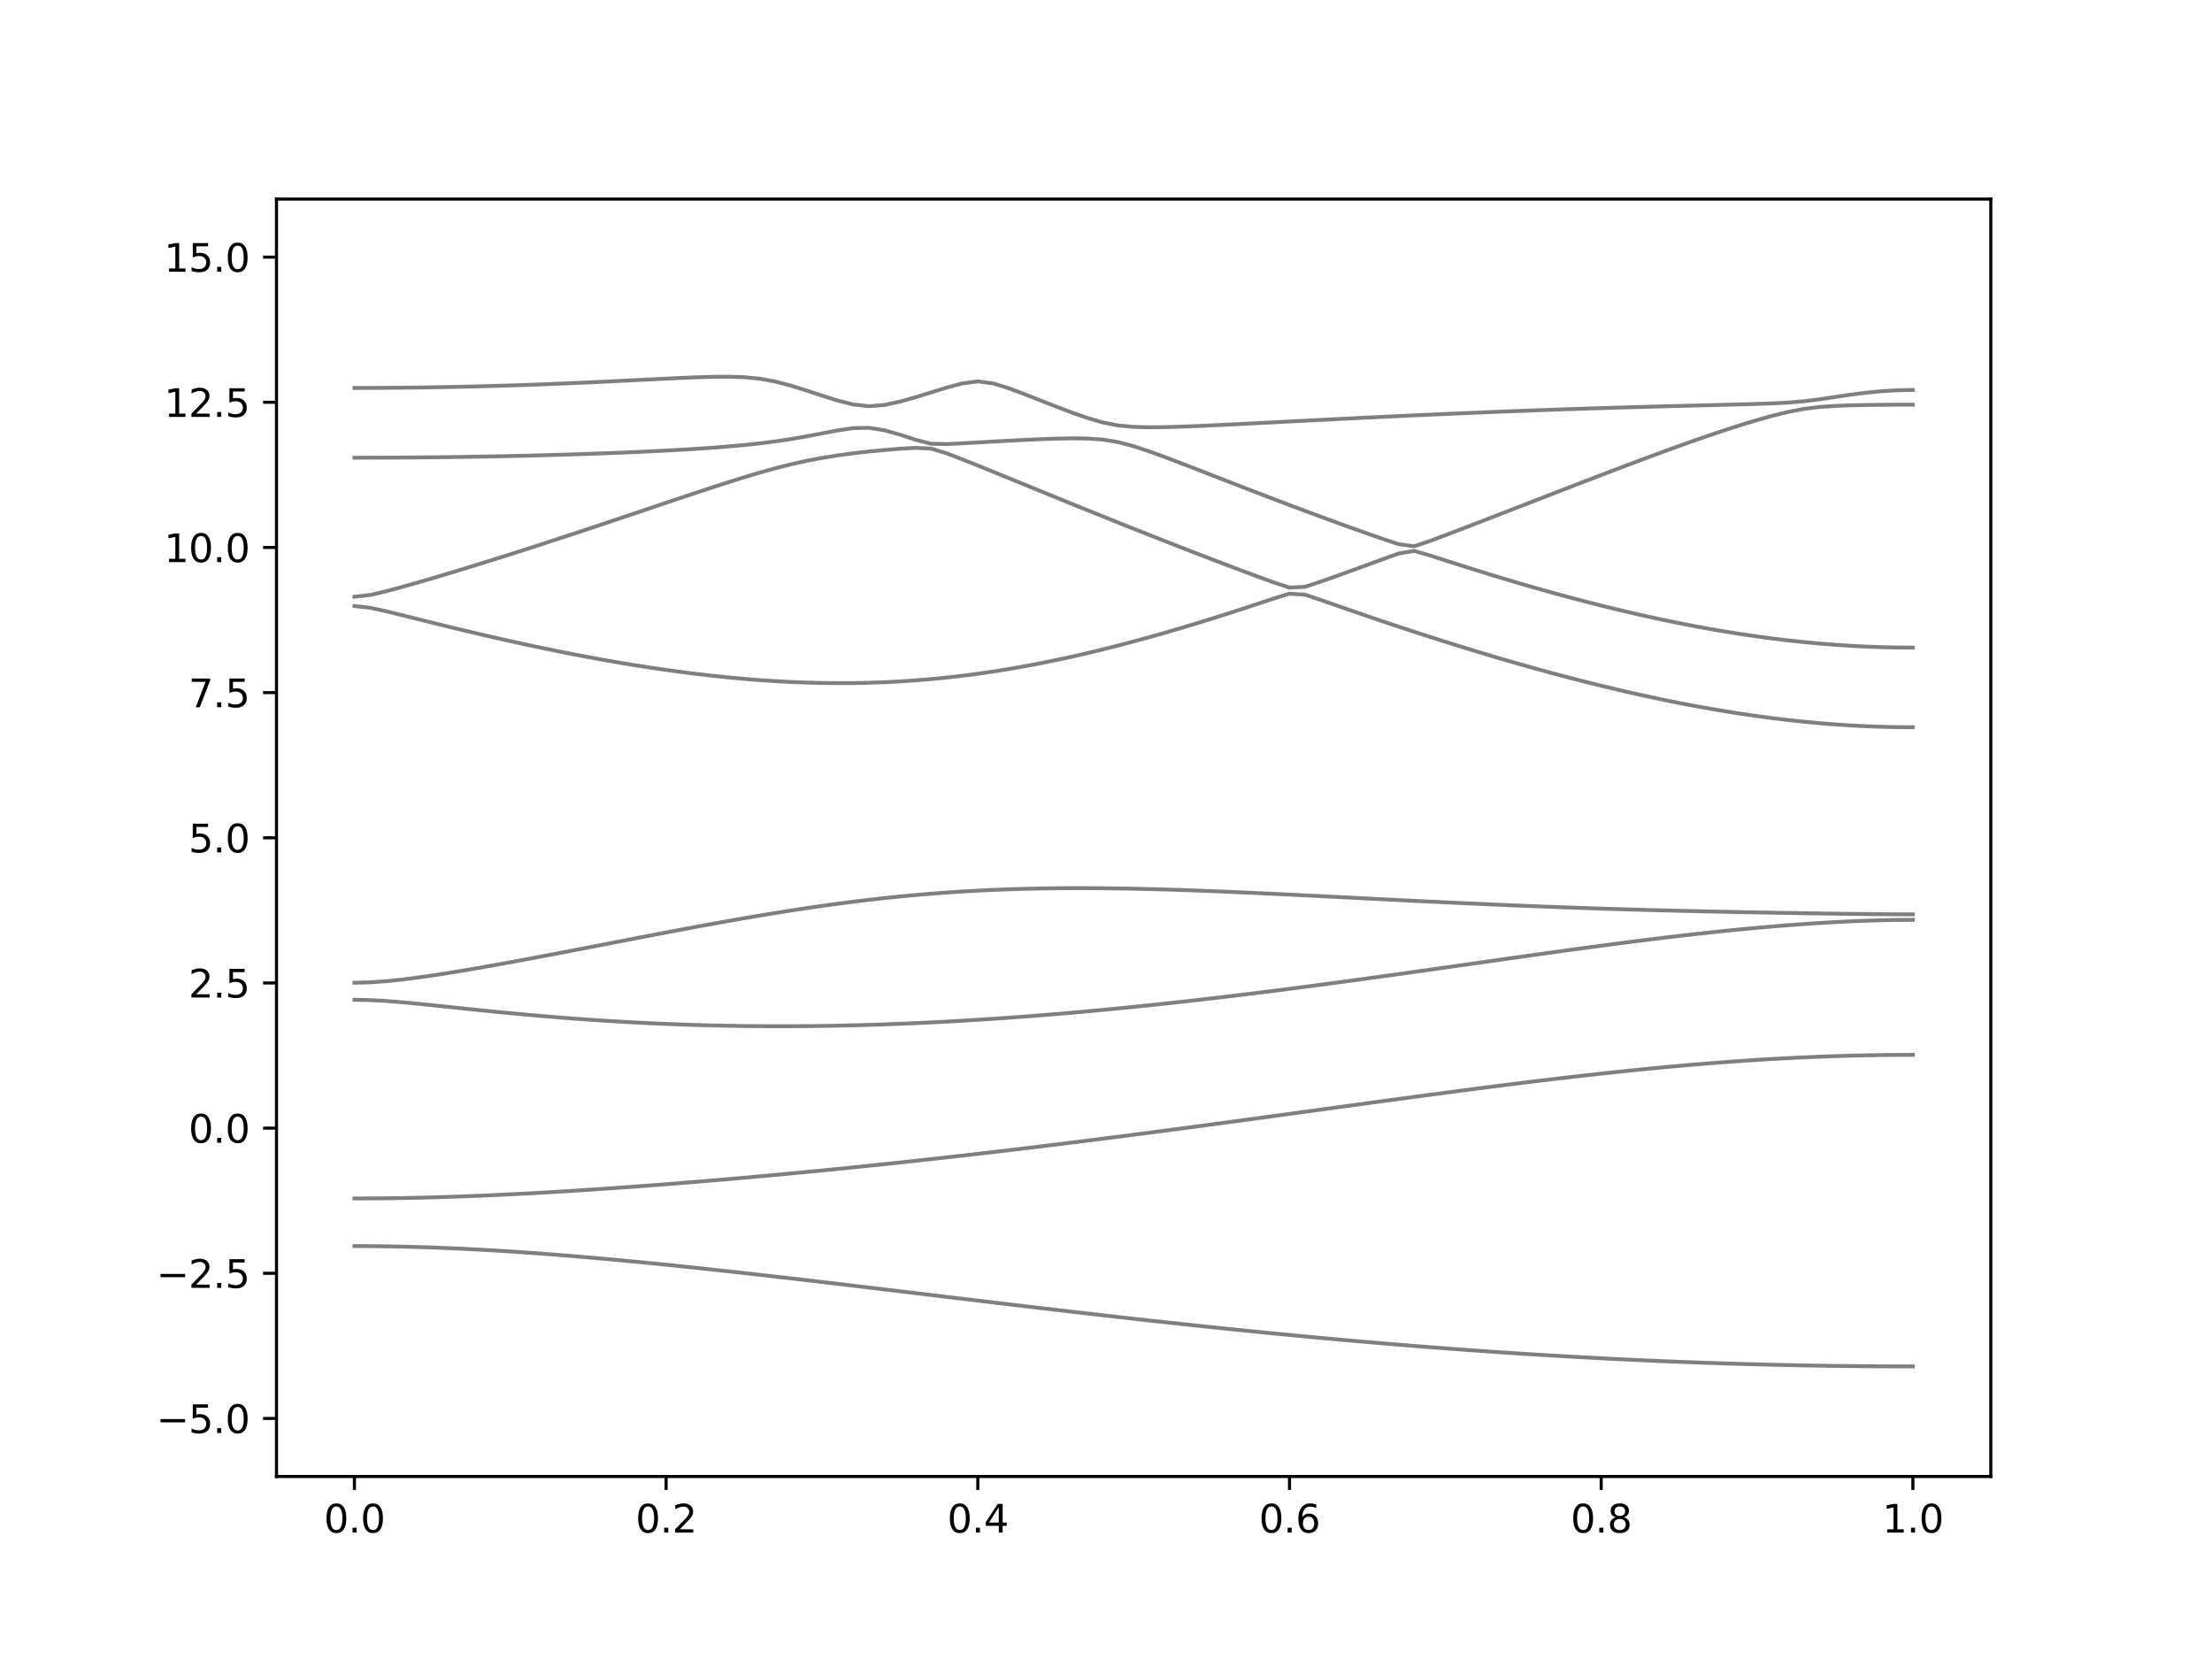 <?xml version="1.0" encoding="utf-8" standalone="no"?>
<!DOCTYPE svg PUBLIC "-//W3C//DTD SVG 1.1//EN"
  "http://www.w3.org/Graphics/SVG/1.1/DTD/svg11.dtd">
<svg xmlns:xlink="http://www.w3.org/1999/xlink" width="576pt" height="432pt" viewBox="0 0 576 432" xmlns="http://www.w3.org/2000/svg" version="1.1">
 <defs>
  <style type="text/css">*{stroke-linejoin: round; stroke-linecap: butt}</style>
 </defs>
 <g id="figure_1">
  <g id="patch_1">
   <path d="M 0 432 
L 576 432 
L 576 0 
L 0 0 
z
" style="fill: #ffffff"/>
  </g>
  <g id="axes_1">
   <g id="patch_2">
    <path d="M 72 384.48 
L 518.4 384.48 
L 518.4 51.84 
L 72 51.84 
z
" style="fill: #ffffff"/>
   </g>
   <g id="matplotlib.axis_1">
    <g id="xtick_1">
     <g id="line2d_1">
      <defs>
       <path id="m267129c937" d="M 0 0 
L 0 3.5 
" style="stroke: #000000; stroke-width: 0.8"/>
      </defs>
      <g>
       <use xlink:href="#m267129c937" x="92.291" y="384.48" style="stroke: #000000; stroke-width: 0.8"/>
      </g>
     </g>
     <g id="text_1">
      <!-- 0.0 -->
      <g transform="translate(84.339 399.078) scale(0.1 -0.1)">
       <defs>
        <path id="DejaVuSans-30" d="M 2034 4250 
Q 1547 4250 1301 3770 
Q 1056 3291 1056 2328 
Q 1056 1369 1301 889 
Q 1547 409 2034 409 
Q 2525 409 2770 889 
Q 3016 1369 3016 2328 
Q 3016 3291 2770 3770 
Q 2525 4250 2034 4250 
z
M 2034 4750 
Q 2819 4750 3233 4129 
Q 3647 3509 3647 2328 
Q 3647 1150 3233 529 
Q 2819 -91 2034 -91 
Q 1250 -91 836 529 
Q 422 1150 422 2328 
Q 422 3509 836 4129 
Q 1250 4750 2034 4750 
z
" transform="scale(0.016)"/>
        <path id="DejaVuSans-2e" d="M 684 794 
L 1344 794 
L 1344 0 
L 684 0 
L 684 794 
z
" transform="scale(0.016)"/>
       </defs>
       <use xlink:href="#DejaVuSans-30"/>
       <use xlink:href="#DejaVuSans-2e" x="63.623"/>
       <use xlink:href="#DejaVuSans-30" x="95.41"/>
      </g>
     </g>
    </g>
    <g id="xtick_2">
     <g id="line2d_2">
      <g>
       <use xlink:href="#m267129c937" x="173.455" y="384.48" style="stroke: #000000; stroke-width: 0.8"/>
      </g>
     </g>
     <g id="text_2">
      <!-- 0.2 -->
      <g transform="translate(165.503 399.078) scale(0.1 -0.1)">
       <defs>
        <path id="DejaVuSans-32" d="M 1228 531 
L 3431 531 
L 3431 0 
L 469 0 
L 469 531 
Q 828 903 1448 1529 
Q 2069 2156 2228 2338 
Q 2531 2678 2651 2914 
Q 2772 3150 2772 3378 
Q 2772 3750 2511 3984 
Q 2250 4219 1831 4219 
Q 1534 4219 1204 4116 
Q 875 4013 500 3803 
L 500 4441 
Q 881 4594 1212 4672 
Q 1544 4750 1819 4750 
Q 2544 4750 2975 4387 
Q 3406 4025 3406 3419 
Q 3406 3131 3298 2873 
Q 3191 2616 2906 2266 
Q 2828 2175 2409 1742 
Q 1991 1309 1228 531 
z
" transform="scale(0.016)"/>
       </defs>
       <use xlink:href="#DejaVuSans-30"/>
       <use xlink:href="#DejaVuSans-2e" x="63.623"/>
       <use xlink:href="#DejaVuSans-32" x="95.41"/>
      </g>
     </g>
    </g>
    <g id="xtick_3">
     <g id="line2d_3">
      <g>
       <use xlink:href="#m267129c937" x="254.618" y="384.48" style="stroke: #000000; stroke-width: 0.8"/>
      </g>
     </g>
     <g id="text_3">
      <!-- 0.4 -->
      <g transform="translate(246.667 399.078) scale(0.1 -0.1)">
       <defs>
        <path id="DejaVuSans-34" d="M 2419 4116 
L 825 1625 
L 2419 1625 
L 2419 4116 
z
M 2253 4666 
L 3047 4666 
L 3047 1625 
L 3713 1625 
L 3713 1100 
L 3047 1100 
L 3047 0 
L 2419 0 
L 2419 1100 
L 313 1100 
L 313 1709 
L 2253 4666 
z
" transform="scale(0.016)"/>
       </defs>
       <use xlink:href="#DejaVuSans-30"/>
       <use xlink:href="#DejaVuSans-2e" x="63.623"/>
       <use xlink:href="#DejaVuSans-34" x="95.41"/>
      </g>
     </g>
    </g>
    <g id="xtick_4">
     <g id="line2d_4">
      <g>
       <use xlink:href="#m267129c937" x="335.782" y="384.48" style="stroke: #000000; stroke-width: 0.8"/>
      </g>
     </g>
     <g id="text_4">
      <!-- 0.6 -->
      <g transform="translate(327.83 399.078) scale(0.1 -0.1)">
       <defs>
        <path id="DejaVuSans-36" d="M 2113 2584 
Q 1688 2584 1439 2293 
Q 1191 2003 1191 1497 
Q 1191 994 1439 701 
Q 1688 409 2113 409 
Q 2538 409 2786 701 
Q 3034 994 3034 1497 
Q 3034 2003 2786 2293 
Q 2538 2584 2113 2584 
z
M 3366 4563 
L 3366 3988 
Q 3128 4100 2886 4159 
Q 2644 4219 2406 4219 
Q 1781 4219 1451 3797 
Q 1122 3375 1075 2522 
Q 1259 2794 1537 2939 
Q 1816 3084 2150 3084 
Q 2853 3084 3261 2657 
Q 3669 2231 3669 1497 
Q 3669 778 3244 343 
Q 2819 -91 2113 -91 
Q 1303 -91 875 529 
Q 447 1150 447 2328 
Q 447 3434 972 4092 
Q 1497 4750 2381 4750 
Q 2619 4750 2861 4703 
Q 3103 4656 3366 4563 
z
" transform="scale(0.016)"/>
       </defs>
       <use xlink:href="#DejaVuSans-30"/>
       <use xlink:href="#DejaVuSans-2e" x="63.623"/>
       <use xlink:href="#DejaVuSans-36" x="95.41"/>
      </g>
     </g>
    </g>
    <g id="xtick_5">
     <g id="line2d_5">
      <g>
       <use xlink:href="#m267129c937" x="416.945" y="384.48" style="stroke: #000000; stroke-width: 0.8"/>
      </g>
     </g>
     <g id="text_5">
      <!-- 0.8 -->
      <g transform="translate(408.994 399.078) scale(0.1 -0.1)">
       <defs>
        <path id="DejaVuSans-38" d="M 2034 2216 
Q 1584 2216 1326 1975 
Q 1069 1734 1069 1313 
Q 1069 891 1326 650 
Q 1584 409 2034 409 
Q 2484 409 2743 651 
Q 3003 894 3003 1313 
Q 3003 1734 2745 1975 
Q 2488 2216 2034 2216 
z
M 1403 2484 
Q 997 2584 770 2862 
Q 544 3141 544 3541 
Q 544 4100 942 4425 
Q 1341 4750 2034 4750 
Q 2731 4750 3128 4425 
Q 3525 4100 3525 3541 
Q 3525 3141 3298 2862 
Q 3072 2584 2669 2484 
Q 3125 2378 3379 2068 
Q 3634 1759 3634 1313 
Q 3634 634 3220 271 
Q 2806 -91 2034 -91 
Q 1263 -91 848 271 
Q 434 634 434 1313 
Q 434 1759 690 2068 
Q 947 2378 1403 2484 
z
M 1172 3481 
Q 1172 3119 1398 2916 
Q 1625 2713 2034 2713 
Q 2441 2713 2670 2916 
Q 2900 3119 2900 3481 
Q 2900 3844 2670 4047 
Q 2441 4250 2034 4250 
Q 1625 4250 1398 4047 
Q 1172 3844 1172 3481 
z
" transform="scale(0.016)"/>
       </defs>
       <use xlink:href="#DejaVuSans-30"/>
       <use xlink:href="#DejaVuSans-2e" x="63.623"/>
       <use xlink:href="#DejaVuSans-38" x="95.41"/>
      </g>
     </g>
    </g>
    <g id="xtick_6">
     <g id="line2d_6">
      <g>
       <use xlink:href="#m267129c937" x="498.109" y="384.48" style="stroke: #000000; stroke-width: 0.8"/>
      </g>
     </g>
     <g id="text_6">
      <!-- 1.0 -->
      <g transform="translate(490.158 399.078) scale(0.1 -0.1)">
       <defs>
        <path id="DejaVuSans-31" d="M 794 531 
L 1825 531 
L 1825 4091 
L 703 3866 
L 703 4441 
L 1819 4666 
L 2450 4666 
L 2450 531 
L 3481 531 
L 3481 0 
L 794 0 
L 794 531 
z
" transform="scale(0.016)"/>
       </defs>
       <use xlink:href="#DejaVuSans-31"/>
       <use xlink:href="#DejaVuSans-2e" x="63.623"/>
       <use xlink:href="#DejaVuSans-30" x="95.41"/>
      </g>
     </g>
    </g>
   </g>
   <g id="matplotlib.axis_2">
    <g id="ytick_1">
     <g id="line2d_7">
      <defs>
       <path id="m219edf75fa" d="M 0 0 
L -3.5 0 
" style="stroke: #000000; stroke-width: 0.8"/>
      </defs>
      <g>
       <use xlink:href="#m219edf75fa" x="72" y="369.36" style="stroke: #000000; stroke-width: 0.8"/>
      </g>
     </g>
     <g id="text_7">
      <!-- −5.0 -->
      <g transform="translate(40.717 373.159) scale(0.1 -0.1)">
       <defs>
        <path id="DejaVuSans-2212" d="M 678 2272 
L 4684 2272 
L 4684 1741 
L 678 1741 
L 678 2272 
z
" transform="scale(0.016)"/>
        <path id="DejaVuSans-35" d="M 691 4666 
L 3169 4666 
L 3169 4134 
L 1269 4134 
L 1269 2991 
Q 1406 3038 1543 3061 
Q 1681 3084 1819 3084 
Q 2600 3084 3056 2656 
Q 3513 2228 3513 1497 
Q 3513 744 3044 326 
Q 2575 -91 1722 -91 
Q 1428 -91 1123 -41 
Q 819 9 494 109 
L 494 744 
Q 775 591 1075 516 
Q 1375 441 1709 441 
Q 2250 441 2565 725 
Q 2881 1009 2881 1497 
Q 2881 1984 2565 2268 
Q 2250 2553 1709 2553 
Q 1456 2553 1204 2497 
Q 953 2441 691 2322 
L 691 4666 
z
" transform="scale(0.016)"/>
       </defs>
       <use xlink:href="#DejaVuSans-2212"/>
       <use xlink:href="#DejaVuSans-35" x="83.789"/>
       <use xlink:href="#DejaVuSans-2e" x="147.412"/>
       <use xlink:href="#DejaVuSans-30" x="179.199"/>
      </g>
     </g>
    </g>
    <g id="ytick_2">
     <g id="line2d_8">
      <g>
       <use xlink:href="#m219edf75fa" x="72" y="331.56" style="stroke: #000000; stroke-width: 0.8"/>
      </g>
     </g>
     <g id="text_8">
      <!-- −2.5 -->
      <g transform="translate(40.717 335.359) scale(0.1 -0.1)">
       <use xlink:href="#DejaVuSans-2212"/>
       <use xlink:href="#DejaVuSans-32" x="83.789"/>
       <use xlink:href="#DejaVuSans-2e" x="147.412"/>
       <use xlink:href="#DejaVuSans-35" x="179.199"/>
      </g>
     </g>
    </g>
    <g id="ytick_3">
     <g id="line2d_9">
      <g>
       <use xlink:href="#m219edf75fa" x="72" y="293.76" style="stroke: #000000; stroke-width: 0.8"/>
      </g>
     </g>
     <g id="text_9">
      <!-- 0.0 -->
      <g transform="translate(49.097 297.559) scale(0.1 -0.1)">
       <use xlink:href="#DejaVuSans-30"/>
       <use xlink:href="#DejaVuSans-2e" x="63.623"/>
       <use xlink:href="#DejaVuSans-30" x="95.41"/>
      </g>
     </g>
    </g>
    <g id="ytick_4">
     <g id="line2d_10">
      <g>
       <use xlink:href="#m219edf75fa" x="72" y="255.96" style="stroke: #000000; stroke-width: 0.8"/>
      </g>
     </g>
     <g id="text_10">
      <!-- 2.5 -->
      <g transform="translate(49.097 259.759) scale(0.1 -0.1)">
       <use xlink:href="#DejaVuSans-32"/>
       <use xlink:href="#DejaVuSans-2e" x="63.623"/>
       <use xlink:href="#DejaVuSans-35" x="95.41"/>
      </g>
     </g>
    </g>
    <g id="ytick_5">
     <g id="line2d_11">
      <g>
       <use xlink:href="#m219edf75fa" x="72" y="218.16" style="stroke: #000000; stroke-width: 0.8"/>
      </g>
     </g>
     <g id="text_11">
      <!-- 5.0 -->
      <g transform="translate(49.097 221.959) scale(0.1 -0.1)">
       <use xlink:href="#DejaVuSans-35"/>
       <use xlink:href="#DejaVuSans-2e" x="63.623"/>
       <use xlink:href="#DejaVuSans-30" x="95.41"/>
      </g>
     </g>
    </g>
    <g id="ytick_6">
     <g id="line2d_12">
      <g>
       <use xlink:href="#m219edf75fa" x="72" y="180.36" style="stroke: #000000; stroke-width: 0.8"/>
      </g>
     </g>
     <g id="text_12">
      <!-- 7.5 -->
      <g transform="translate(49.097 184.159) scale(0.1 -0.1)">
       <defs>
        <path id="DejaVuSans-37" d="M 525 4666 
L 3525 4666 
L 3525 4397 
L 1831 0 
L 1172 0 
L 2766 4134 
L 525 4134 
L 525 4666 
z
" transform="scale(0.016)"/>
       </defs>
       <use xlink:href="#DejaVuSans-37"/>
       <use xlink:href="#DejaVuSans-2e" x="63.623"/>
       <use xlink:href="#DejaVuSans-35" x="95.41"/>
      </g>
     </g>
    </g>
    <g id="ytick_7">
     <g id="line2d_13">
      <g>
       <use xlink:href="#m219edf75fa" x="72" y="142.56" style="stroke: #000000; stroke-width: 0.8"/>
      </g>
     </g>
     <g id="text_13">
      <!-- 10.0 -->
      <g transform="translate(42.734 146.359) scale(0.1 -0.1)">
       <use xlink:href="#DejaVuSans-31"/>
       <use xlink:href="#DejaVuSans-30" x="63.623"/>
       <use xlink:href="#DejaVuSans-2e" x="127.246"/>
       <use xlink:href="#DejaVuSans-30" x="159.033"/>
      </g>
     </g>
    </g>
    <g id="ytick_8">
     <g id="line2d_14">
      <g>
       <use xlink:href="#m219edf75fa" x="72" y="104.76" style="stroke: #000000; stroke-width: 0.8"/>
      </g>
     </g>
     <g id="text_14">
      <!-- 12.5 -->
      <g transform="translate(42.734 108.559) scale(0.1 -0.1)">
       <use xlink:href="#DejaVuSans-31"/>
       <use xlink:href="#DejaVuSans-32" x="63.623"/>
       <use xlink:href="#DejaVuSans-2e" x="127.246"/>
       <use xlink:href="#DejaVuSans-35" x="159.033"/>
      </g>
     </g>
    </g>
    <g id="ytick_9">
     <g id="line2d_15">
      <g>
       <use xlink:href="#m219edf75fa" x="72" y="66.96" style="stroke: #000000; stroke-width: 0.8"/>
      </g>
     </g>
     <g id="text_15">
      <!-- 15.0 -->
      <g transform="translate(42.734 70.759) scale(0.1 -0.1)">
       <use xlink:href="#DejaVuSans-31"/>
       <use xlink:href="#DejaVuSans-35" x="63.623"/>
       <use xlink:href="#DejaVuSans-2e" x="127.246"/>
       <use xlink:href="#DejaVuSans-30" x="159.033"/>
      </g>
     </g>
    </g>
   </g>
   <g id="line2d_16">
    <path d="M 92.291 324.478 
L 96.349 324.493 
L 100.407 324.538 
L 104.465 324.612 
L 108.524 324.715 
L 112.582 324.847 
L 116.64 325.004 
L 120.698 325.187 
L 124.756 325.396 
L 128.815 325.625 
L 132.873 325.878 
L 136.931 326.152 
L 140.989 326.443 
L 145.047 326.753 
L 149.105 327.08 
L 153.164 327.422 
L 157.222 327.778 
L 161.28 328.15 
L 165.338 328.533 
L 169.396 328.928 
L 173.455 329.333 
L 177.513 329.75 
L 181.571 330.175 
L 185.629 330.609 
L 189.687 331.05 
L 193.745 331.498 
L 197.804 331.955 
L 201.862 332.416 
L 205.92 332.881 
L 209.978 333.353 
L 214.036 333.828 
L 218.095 334.306 
L 222.153 334.788 
L 226.211 335.272 
L 230.269 335.757 
L 234.327 336.244 
L 238.385 336.731 
L 242.444 337.219 
L 246.502 337.708 
L 250.56 338.195 
L 254.618 338.682 
L 258.676 339.167 
L 262.735 339.649 
L 266.793 340.13 
L 270.851 340.608 
L 274.909 341.083 
L 278.967 341.554 
L 283.025 342.023 
L 287.084 342.486 
L 291.142 342.945 
L 295.2 343.4 
L 299.258 343.85 
L 303.316 344.294 
L 307.375 344.733 
L 311.433 345.165 
L 315.491 345.591 
L 319.549 346.012 
L 323.607 346.426 
L 327.665 346.833 
L 331.724 347.232 
L 335.782 347.625 
L 339.84 348.009 
L 343.898 348.387 
L 347.956 348.756 
L 352.015 349.117 
L 356.073 349.471 
L 360.131 349.816 
L 364.189 350.152 
L 368.247 350.48 
L 372.305 350.799 
L 376.364 351.109 
L 380.422 351.41 
L 384.48 351.701 
L 388.538 351.984 
L 392.596 352.258 
L 396.655 352.521 
L 400.713 352.775 
L 404.771 353.018 
L 408.829 353.254 
L 412.887 353.478 
L 416.945 353.693 
L 421.004 353.898 
L 425.062 354.092 
L 429.12 354.276 
L 433.178 354.45 
L 437.236 354.615 
L 441.295 354.768 
L 445.353 354.911 
L 449.411 355.044 
L 453.469 355.167 
L 457.527 355.279 
L 461.585 355.38 
L 465.644 355.471 
L 469.702 355.551 
L 473.76 355.62 
L 477.818 355.679 
L 481.876 355.726 
L 485.935 355.764 
L 489.993 355.791 
L 494.051 355.806 
L 498.109 355.812 
" clip-path="url(#pa408d0ae19)" style="fill: none; stroke: #000000; stroke-opacity: 0.5; stroke-linecap: square"/>
   </g>
   <g id="line2d_17">
    <path d="M 92.291 312.078 
L 96.349 312.066 
L 100.407 312.031 
L 104.465 311.974 
L 108.524 311.893 
L 112.582 311.794 
L 116.64 311.671 
L 120.698 311.531 
L 124.756 311.372 
L 128.815 311.195 
L 132.873 311.001 
L 136.931 310.794 
L 140.989 310.572 
L 145.047 310.336 
L 149.105 310.088 
L 153.164 309.828 
L 157.222 309.556 
L 161.28 309.275 
L 165.338 308.981 
L 169.396 308.68 
L 173.455 308.369 
L 177.513 308.048 
L 181.571 307.719 
L 185.629 307.38 
L 189.687 307.034 
L 193.745 306.68 
L 197.804 306.317 
L 201.862 305.947 
L 205.92 305.569 
L 209.978 305.183 
L 214.036 304.79 
L 218.095 304.389 
L 222.153 303.98 
L 226.211 303.564 
L 230.269 303.142 
L 234.327 302.711 
L 238.385 302.274 
L 242.444 301.83 
L 246.502 301.379 
L 250.56 300.921 
L 254.618 300.457 
L 258.676 299.986 
L 262.735 299.509 
L 266.793 299.025 
L 270.851 298.535 
L 274.909 298.039 
L 278.967 297.537 
L 283.025 297.03 
L 287.084 296.518 
L 291.142 296.001 
L 295.2 295.479 
L 299.258 294.951 
L 303.316 294.421 
L 307.375 293.884 
L 311.433 293.346 
L 315.491 292.803 
L 319.549 292.257 
L 323.607 291.708 
L 327.665 291.158 
L 331.724 290.604 
L 335.782 290.051 
L 339.84 289.496 
L 343.898 288.94 
L 347.956 288.385 
L 352.015 287.828 
L 356.073 287.275 
L 360.131 286.723 
L 364.189 286.173 
L 368.247 285.625 
L 372.305 285.083 
L 376.364 284.543 
L 380.422 284.009 
L 384.48 283.481 
L 388.538 282.96 
L 392.596 282.447 
L 396.655 281.942 
L 400.713 281.445 
L 404.771 280.959 
L 408.829 280.485 
L 412.887 280.022 
L 416.945 279.571 
L 421.004 279.136 
L 425.062 278.716 
L 429.12 278.31 
L 433.178 277.922 
L 437.236 277.551 
L 441.295 277.199 
L 445.353 276.866 
L 449.411 276.555 
L 453.469 276.265 
L 457.527 275.997 
L 461.585 275.752 
L 465.644 275.531 
L 469.702 275.335 
L 473.76 275.162 
L 477.818 275.016 
L 481.876 274.896 
L 485.935 274.801 
L 489.993 274.735 
L 494.051 274.694 
L 498.109 274.68 
" clip-path="url(#pa408d0ae19)" style="fill: none; stroke: #000000; stroke-opacity: 0.5; stroke-linecap: square"/>
   </g>
   <g id="line2d_18">
    <path d="M 92.291 260.342 
L 96.349 260.422 
L 100.407 260.643 
L 104.465 260.963 
L 108.524 261.344 
L 112.582 261.757 
L 116.64 262.182 
L 120.698 262.607 
L 124.756 263.027 
L 128.815 263.435 
L 132.873 263.828 
L 136.931 264.203 
L 140.989 264.56 
L 145.047 264.897 
L 149.105 265.212 
L 153.164 265.505 
L 157.222 265.777 
L 161.28 266.025 
L 165.338 266.249 
L 169.396 266.452 
L 173.455 266.63 
L 177.513 266.784 
L 181.571 266.917 
L 185.629 267.025 
L 189.687 267.111 
L 193.745 267.173 
L 197.804 267.214 
L 201.862 267.23 
L 205.92 267.226 
L 209.978 267.199 
L 214.036 267.15 
L 218.095 267.081 
L 222.153 266.99 
L 226.211 266.878 
L 230.269 266.747 
L 234.327 266.594 
L 238.385 266.423 
L 242.444 266.233 
L 246.502 266.024 
L 250.56 265.796 
L 254.618 265.551 
L 258.676 265.288 
L 262.735 265.006 
L 266.793 264.708 
L 270.851 264.395 
L 274.909 264.064 
L 278.967 263.72 
L 283.025 263.358 
L 287.084 262.983 
L 291.142 262.593 
L 295.2 262.189 
L 299.258 261.772 
L 303.316 261.343 
L 307.375 260.9 
L 311.433 260.445 
L 315.491 259.977 
L 319.549 259.5 
L 323.607 259.01 
L 327.665 258.511 
L 331.724 258.003 
L 335.782 257.484 
L 339.84 256.958 
L 343.898 256.424 
L 347.956 255.881 
L 352.015 255.333 
L 356.073 254.778 
L 360.131 254.218 
L 364.189 253.653 
L 368.247 253.083 
L 372.305 252.511 
L 376.364 251.935 
L 380.422 251.359 
L 384.48 250.781 
L 388.538 250.204 
L 392.596 249.628 
L 396.655 249.055 
L 400.713 248.485 
L 404.771 247.919 
L 408.829 247.358 
L 412.887 246.806 
L 416.945 246.262 
L 421.004 245.727 
L 425.062 245.202 
L 429.12 244.691 
L 433.178 244.195 
L 437.236 243.714 
L 441.295 243.25 
L 445.353 242.804 
L 449.411 242.381 
L 453.469 241.977 
L 457.527 241.599 
L 461.585 241.245 
L 465.644 240.919 
L 469.702 240.619 
L 473.76 240.352 
L 477.818 240.114 
L 481.876 239.912 
L 485.935 239.748 
L 489.993 239.626 
L 494.051 239.549 
L 498.109 239.523 
" clip-path="url(#pa408d0ae19)" style="fill: none; stroke: #000000; stroke-opacity: 0.5; stroke-linecap: square"/>
   </g>
   <g id="line2d_19">
    <path d="M 92.291 255.893 
L 96.349 255.794 
L 100.407 255.517 
L 104.465 255.103 
L 108.524 254.59 
L 112.582 254.011 
L 116.64 253.382 
L 120.698 252.717 
L 124.756 252.023 
L 128.815 251.306 
L 132.873 250.571 
L 136.931 249.823 
L 140.989 249.061 
L 145.047 248.29 
L 149.105 247.511 
L 153.164 246.728 
L 157.222 245.941 
L 161.28 245.155 
L 165.338 244.371 
L 169.396 243.59 
L 173.455 242.815 
L 177.513 242.048 
L 181.571 241.292 
L 185.629 240.548 
L 189.687 239.819 
L 193.745 239.109 
L 197.804 238.418 
L 201.862 237.748 
L 205.92 237.104 
L 209.978 236.487 
L 214.036 235.897 
L 218.095 235.339 
L 222.153 234.813 
L 226.211 234.322 
L 230.269 233.867 
L 234.327 233.448 
L 238.385 233.065 
L 242.444 232.722 
L 246.502 232.417 
L 250.56 232.149 
L 254.618 231.919 
L 258.676 231.727 
L 262.735 231.57 
L 266.793 231.447 
L 270.851 231.357 
L 274.909 231.299 
L 278.967 231.272 
L 283.025 231.272 
L 287.084 231.298 
L 291.142 231.348 
L 295.2 231.419 
L 299.258 231.511 
L 303.316 231.621 
L 307.375 231.748 
L 311.433 231.89 
L 315.491 232.045 
L 319.549 232.21 
L 323.607 232.385 
L 327.665 232.568 
L 331.724 232.757 
L 335.782 232.952 
L 339.84 233.151 
L 343.898 233.354 
L 347.956 233.558 
L 352.015 233.764 
L 356.073 233.968 
L 360.131 234.174 
L 364.189 234.375 
L 368.247 234.576 
L 372.305 234.772 
L 376.364 234.966 
L 380.422 235.155 
L 384.48 235.339 
L 388.538 235.518 
L 392.596 235.692 
L 396.655 235.858 
L 400.713 236.02 
L 404.771 236.174 
L 408.829 236.322 
L 412.887 236.463 
L 416.945 236.597 
L 421.004 236.724 
L 425.062 236.845 
L 429.12 236.959 
L 433.178 237.066 
L 437.236 237.167 
L 441.295 237.263 
L 445.353 237.352 
L 449.411 237.436 
L 453.469 237.515 
L 457.527 237.591 
L 461.585 237.662 
L 465.644 237.73 
L 469.702 237.795 
L 473.76 237.857 
L 477.818 237.916 
L 481.876 237.969 
L 485.935 238.017 
L 489.993 238.056 
L 494.051 238.082 
L 498.109 238.091 
" clip-path="url(#pa408d0ae19)" style="fill: none; stroke: #000000; stroke-opacity: 0.5; stroke-linecap: square"/>
   </g>
   <g id="line2d_20">
    <path d="M 92.291 157.815 
L 96.349 158.255 
L 100.407 159.138 
L 104.465 160.128 
L 108.524 161.141 
L 112.582 162.152 
L 116.64 163.15 
L 120.698 164.132 
L 124.756 165.093 
L 128.815 166.031 
L 132.873 166.946 
L 136.931 167.833 
L 140.989 168.695 
L 145.047 169.528 
L 149.105 170.332 
L 153.164 171.104 
L 157.222 171.844 
L 161.28 172.551 
L 165.338 173.22 
L 169.396 173.854 
L 173.455 174.448 
L 177.513 175.001 
L 181.571 175.514 
L 185.629 175.981 
L 189.687 176.402 
L 193.745 176.774 
L 197.804 177.097 
L 201.862 177.366 
L 205.92 177.582 
L 209.978 177.743 
L 214.036 177.846 
L 218.095 177.889 
L 222.153 177.871 
L 226.211 177.791 
L 230.269 177.649 
L 234.327 177.442 
L 238.385 177.171 
L 242.444 176.836 
L 246.502 176.435 
L 250.56 175.971 
L 254.618 175.444 
L 258.676 174.855 
L 262.735 174.205 
L 266.793 173.496 
L 270.851 172.729 
L 274.909 171.906 
L 278.967 171.031 
L 283.025 170.103 
L 287.084 169.127 
L 291.142 168.104 
L 295.2 167.036 
L 299.258 165.928 
L 303.316 164.779 
L 307.375 163.592 
L 311.433 162.37 
L 315.491 161.115 
L 319.549 159.83 
L 323.607 158.519 
L 327.665 157.186 
L 331.724 155.843 
L 335.782 154.589 
L 339.84 154.856 
L 343.898 156.221 
L 347.956 157.636 
L 352.015 159.045 
L 356.073 160.439 
L 360.131 161.817 
L 364.189 163.173 
L 368.247 164.511 
L 372.305 165.825 
L 376.364 167.118 
L 380.422 168.386 
L 384.48 169.629 
L 388.538 170.848 
L 392.596 172.039 
L 396.655 173.204 
L 400.713 174.338 
L 404.771 175.443 
L 408.829 176.516 
L 412.887 177.558 
L 416.945 178.565 
L 421.004 179.539 
L 425.062 180.475 
L 429.12 181.373 
L 433.178 182.232 
L 437.236 183.05 
L 441.295 183.826 
L 445.353 184.557 
L 449.411 185.244 
L 453.469 185.882 
L 457.527 186.472 
L 461.585 187.011 
L 465.644 187.498 
L 469.702 187.932 
L 473.76 188.312 
L 477.818 188.635 
L 481.876 188.901 
L 485.935 189.108 
L 489.993 189.258 
L 494.051 189.347 
L 498.109 189.378 
" clip-path="url(#pa408d0ae19)" style="fill: none; stroke: #000000; stroke-opacity: 0.5; stroke-linecap: square"/>
   </g>
   <g id="line2d_21">
    <path d="M 92.291 155.395 
L 96.349 154.937 
L 100.407 153.997 
L 104.465 152.91 
L 108.524 151.764 
L 112.582 150.58 
L 116.64 149.37 
L 120.698 148.139 
L 124.756 146.889 
L 128.815 145.623 
L 132.873 144.341 
L 136.931 143.044 
L 140.989 141.734 
L 145.047 140.411 
L 149.105 139.078 
L 153.164 137.734 
L 157.222 136.382 
L 161.28 135.023 
L 165.338 133.657 
L 169.396 132.29 
L 173.455 130.924 
L 177.513 129.56 
L 181.571 128.207 
L 185.629 126.87 
L 189.687 125.561 
L 193.745 124.291 
L 197.804 123.078 
L 201.862 121.945 
L 205.92 120.917 
L 209.978 120.012 
L 214.036 119.236 
L 218.095 118.584 
L 222.153 118.038 
L 226.211 117.577 
L 230.269 117.183 
L 234.327 116.851 
L 238.385 116.616 
L 242.444 116.812 
L 246.502 118.041 
L 250.56 119.599 
L 254.618 121.221 
L 258.676 122.868 
L 262.735 124.525 
L 266.793 126.185 
L 270.851 127.844 
L 274.909 129.499 
L 278.967 131.152 
L 283.025 132.797 
L 287.084 134.433 
L 291.142 136.063 
L 295.2 137.682 
L 299.258 139.291 
L 303.316 140.889 
L 307.375 142.475 
L 311.433 144.049 
L 315.491 145.61 
L 319.549 147.155 
L 323.607 148.684 
L 327.665 150.193 
L 331.724 151.67 
L 335.782 153.017 
L 339.84 152.807 
L 343.898 151.46 
L 347.956 150.028 
L 352.015 148.566 
L 356.073 147.085 
L 360.131 145.599 
L 364.189 144.139 
L 368.247 143.451 
L 372.305 144.621 
L 376.364 145.929 
L 380.422 147.229 
L 384.48 148.508 
L 388.538 149.763 
L 392.596 150.989 
L 396.655 152.187 
L 400.713 153.354 
L 404.771 154.49 
L 408.829 155.592 
L 412.887 156.661 
L 416.945 157.692 
L 421.004 158.687 
L 425.062 159.644 
L 429.12 160.56 
L 433.178 161.436 
L 437.236 162.267 
L 441.295 163.055 
L 445.353 163.796 
L 449.411 164.49 
L 453.469 165.134 
L 457.527 165.73 
L 461.585 166.273 
L 465.644 166.761 
L 469.702 167.197 
L 473.76 167.576 
L 477.818 167.9 
L 481.876 168.166 
L 485.935 168.373 
L 489.993 168.521 
L 494.051 168.61 
L 498.109 168.64 
" clip-path="url(#pa408d0ae19)" style="fill: none; stroke: #000000; stroke-opacity: 0.5; stroke-linecap: square"/>
   </g>
   <g id="line2d_22">
    <path d="M 92.291 119.183 
L 96.349 119.178 
L 100.407 119.166 
L 104.465 119.144 
L 108.524 119.115 
L 112.582 119.076 
L 116.64 119.029 
L 120.698 118.971 
L 124.756 118.908 
L 128.815 118.834 
L 132.873 118.751 
L 136.931 118.658 
L 140.989 118.555 
L 145.047 118.444 
L 149.105 118.321 
L 153.164 118.188 
L 157.222 118.044 
L 161.28 117.887 
L 165.338 117.716 
L 169.396 117.53 
L 173.455 117.328 
L 177.513 117.102 
L 181.571 116.854 
L 185.629 116.575 
L 189.687 116.257 
L 193.745 115.89 
L 197.804 115.459 
L 201.862 114.949 
L 205.92 114.343 
L 209.978 113.638 
L 214.036 112.86 
L 218.095 112.083 
L 222.153 111.487 
L 226.211 111.401 
L 230.269 112.037 
L 234.327 113.177 
L 238.385 114.508 
L 242.444 115.548 
L 246.502 115.634 
L 250.56 115.441 
L 254.618 115.211 
L 258.676 114.981 
L 262.735 114.759 
L 266.793 114.553 
L 270.851 114.369 
L 274.909 114.224 
L 278.967 114.142 
L 283.025 114.183 
L 287.084 114.458 
L 291.142 115.12 
L 295.2 116.191 
L 299.258 117.533 
L 303.316 119.012 
L 307.375 120.553 
L 311.433 122.122 
L 315.491 123.702 
L 319.549 125.282 
L 323.607 126.856 
L 327.665 128.421 
L 331.724 129.974 
L 335.782 131.512 
L 339.84 133.036 
L 343.898 134.54 
L 347.956 136.028 
L 352.015 137.495 
L 356.073 138.937 
L 360.131 140.351 
L 364.189 141.701 
L 368.247 142.242 
L 372.305 140.892 
L 376.364 139.37 
L 380.422 137.821 
L 384.48 136.261 
L 388.538 134.693 
L 392.596 133.121 
L 396.655 131.545 
L 400.713 129.97 
L 404.771 128.396 
L 408.829 126.825 
L 412.887 125.258 
L 416.945 123.701 
L 421.004 122.153 
L 425.062 120.618 
L 429.12 119.101 
L 433.178 117.603 
L 437.236 116.132 
L 441.295 114.689 
L 445.353 113.283 
L 449.411 111.924 
L 453.469 110.619 
L 457.527 109.387 
L 461.585 108.251 
L 465.644 107.256 
L 469.702 106.478 
L 473.76 105.977 
L 477.818 105.7 
L 481.876 105.549 
L 485.935 105.46 
L 489.993 105.407 
L 494.051 105.38 
L 498.109 105.371 
" clip-path="url(#pa408d0ae19)" style="fill: none; stroke: #000000; stroke-opacity: 0.5; stroke-linecap: square"/>
   </g>
   <g id="line2d_23">
    <path d="M 92.291 101.019 
L 96.349 101.013 
L 100.407 100.994 
L 104.465 100.96 
L 108.524 100.915 
L 112.582 100.856 
L 116.64 100.783 
L 120.698 100.699 
L 124.756 100.6 
L 128.815 100.49 
L 132.873 100.368 
L 136.931 100.233 
L 140.989 100.086 
L 145.047 99.928 
L 149.105 99.76 
L 153.164 99.581 
L 157.222 99.394 
L 161.28 99.199 
L 165.338 98.999 
L 169.396 98.797 
L 173.455 98.597 
L 177.513 98.408 
L 181.571 98.242 
L 185.629 98.122 
L 189.687 98.089 
L 193.745 98.215 
L 197.804 98.606 
L 201.862 99.347 
L 205.92 100.411 
L 209.978 101.676 
L 214.036 103.012 
L 218.095 104.293 
L 222.153 105.324 
L 226.211 105.782 
L 230.269 105.463 
L 234.327 104.589 
L 238.385 103.448 
L 242.444 102.194 
L 246.502 100.938 
L 250.56 99.84 
L 254.618 99.311 
L 258.676 99.854 
L 262.735 101.121 
L 266.793 102.64 
L 270.851 104.231 
L 274.909 105.824 
L 278.967 107.368 
L 283.025 108.794 
L 287.084 109.984 
L 291.142 110.782 
L 295.2 111.165 
L 299.258 111.266 
L 303.316 111.224 
L 307.375 111.106 
L 311.433 110.949 
L 315.491 110.77 
L 319.549 110.577 
L 323.607 110.377 
L 327.665 110.171 
L 331.724 109.964 
L 335.782 109.756 
L 339.84 109.549 
L 343.898 109.343 
L 347.956 109.137 
L 352.015 108.936 
L 356.073 108.737 
L 360.131 108.542 
L 364.189 108.349 
L 368.247 108.16 
L 372.305 107.978 
L 376.364 107.798 
L 380.422 107.622 
L 384.48 107.451 
L 388.538 107.287 
L 392.596 107.126 
L 396.655 106.971 
L 400.713 106.821 
L 404.771 106.676 
L 408.829 106.537 
L 412.887 106.402 
L 416.945 106.274 
L 421.004 106.15 
L 425.062 106.032 
L 429.12 105.918 
L 433.178 105.809 
L 437.236 105.703 
L 441.295 105.601 
L 445.353 105.501 
L 449.411 105.4 
L 453.469 105.295 
L 457.527 105.177 
L 461.585 105.032 
L 465.644 104.825 
L 469.702 104.492 
L 473.76 103.989 
L 477.818 103.377 
L 481.876 102.775 
L 485.935 102.259 
L 489.993 101.869 
L 494.051 101.626 
L 498.109 101.544 
" clip-path="url(#pa408d0ae19)" style="fill: none; stroke: #000000; stroke-opacity: 0.5; stroke-linecap: square"/>
   </g>
   <g id="patch_3">
    <path d="M 72 384.48 
L 72 51.84 
" style="fill: none; stroke: #000000; stroke-width: 0.8; stroke-linejoin: miter; stroke-linecap: square"/>
   </g>
   <g id="patch_4">
    <path d="M 518.4 384.48 
L 518.4 51.84 
" style="fill: none; stroke: #000000; stroke-width: 0.8; stroke-linejoin: miter; stroke-linecap: square"/>
   </g>
   <g id="patch_5">
    <path d="M 72 384.48 
L 518.4 384.48 
" style="fill: none; stroke: #000000; stroke-width: 0.8; stroke-linejoin: miter; stroke-linecap: square"/>
   </g>
   <g id="patch_6">
    <path d="M 72 51.84 
L 518.4 51.84 
" style="fill: none; stroke: #000000; stroke-width: 0.8; stroke-linejoin: miter; stroke-linecap: square"/>
   </g>
  </g>
 </g>
 <defs>
  <clipPath id="pa408d0ae19">
   <rect x="72" y="51.84" width="446.4" height="332.64"/>
  </clipPath>
 </defs>
</svg>
